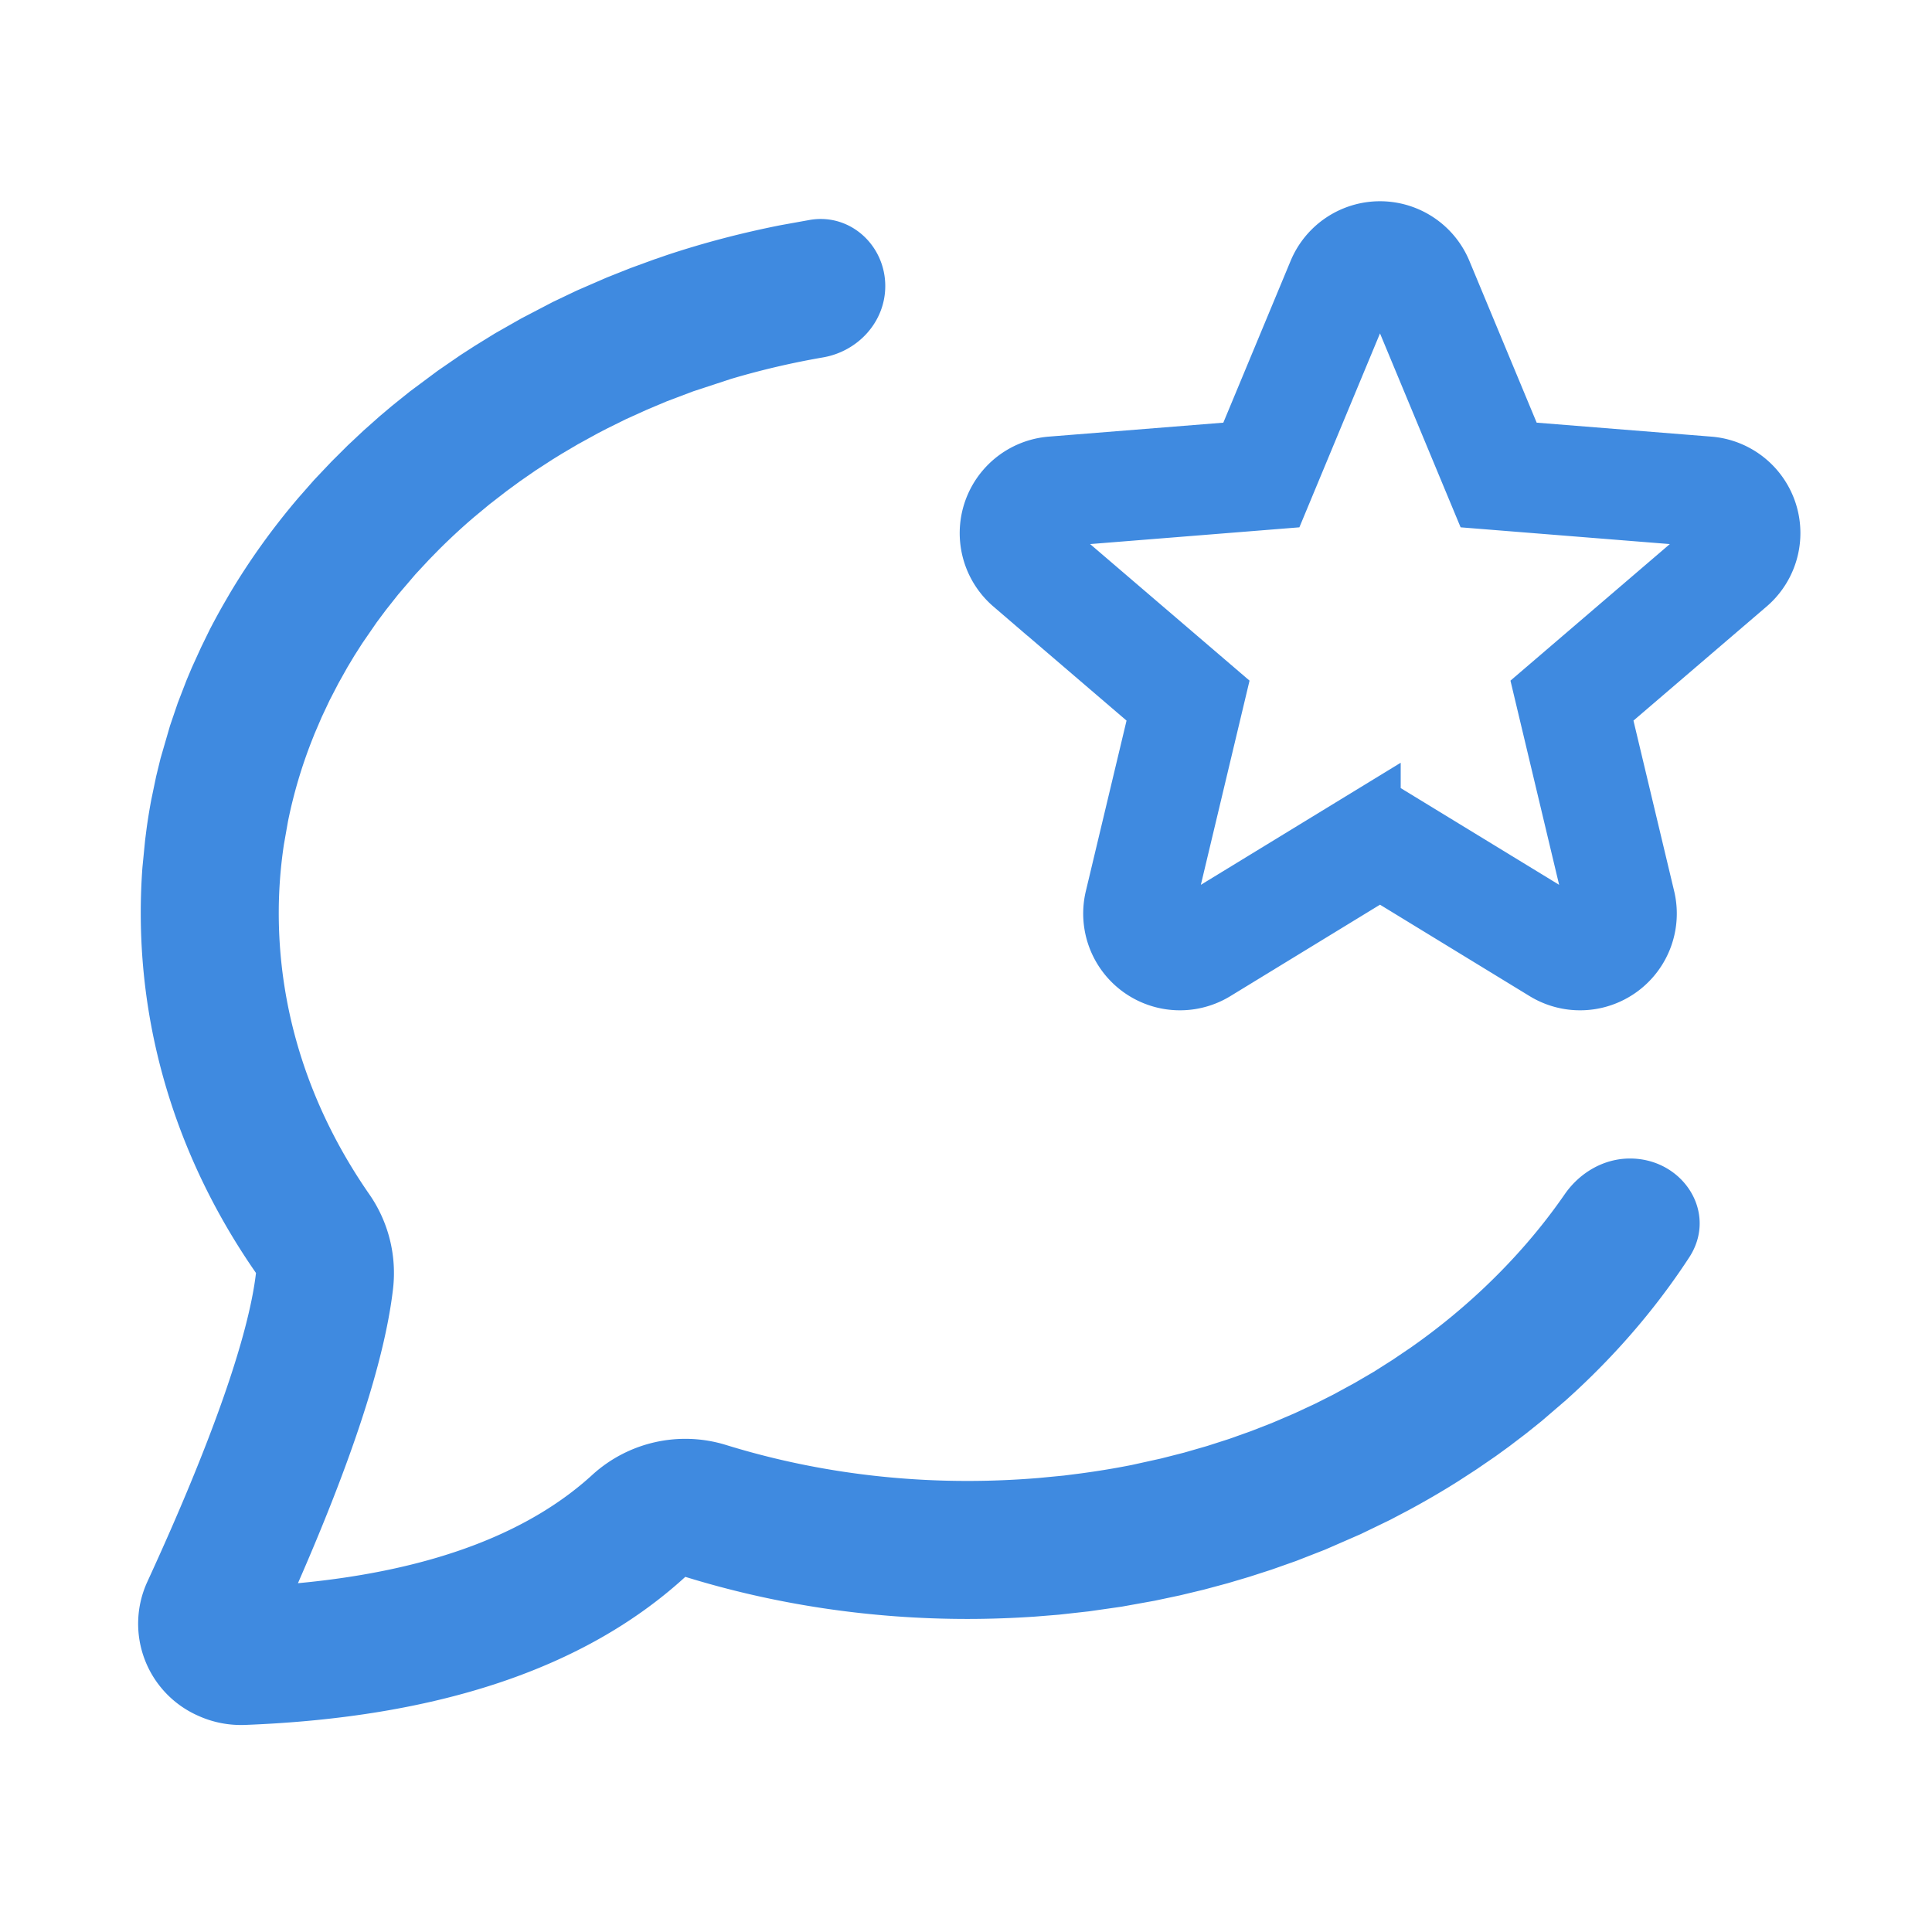 <svg 
  width="28"
  height="28"
  fill="none"
  xmlns="http://www.w3.org/2000/svg"
>
  <path
    d="M12.83 4.146c0-.589-.505-1.055-1.086-.96l-.428.077c-.567.112-1.121.257-1.655.435l-.161.056v-.001l-.364.133-.342.136-.435.189-.348.166-.456.238-.38.216-.298.184-.203.131-.327.225-.406.302-.259.208-.18.152-.234.208-.224.21-.241.24-.25.264-.225.256c-.374.438-.708.903-.998 1.39l-.077.133c-.074.128-.145.259-.213.39l-.125.256-.134.294-.077.183-.127.329-.113.332-.137.472-.064.262-.072.346c-.026.14-.049.28-.068.422l-.02.157-.039.397a8.934 8.934 0 0 0-.024.658c0 1.865.585 3.655 1.67 5.217-.105.901-.628 2.418-1.577 4.48a1.457 1.457 0 0 0 .746 1.94c.211.095.442.139.674.13 2.776-.107 4.918-.81 6.379-2.146 1.298.401 2.677.61 4.088.61.33 0 .658-.012.982-.034l.346-.028.432-.048.476-.068.478-.086.368-.078.346-.083.346-.093.31-.092.325-.105.354-.125.42-.164.516-.225.428-.207.27-.142c.197-.106.39-.217.58-.333l.138-.086.259-.168.283-.194.197-.143.244-.186.222-.178.355-.305c.166-.149.327-.302.483-.46.49-.495.928-1.034 1.302-1.607.423-.645-.086-1.435-.857-1.435-.381 0-.729.205-.946.518-.335.485-.73.942-1.177 1.364a9.279 9.279 0 0 1-.953.786l-.103.073-.26.176-.274.174-.283.165-.305.166-.262.132-.299.139-.327.14-.303.118-.317.113-.321.103-.333.096-.334.085-.421.093c-.246.049-.496.09-.75.124l-.237.03-.363.035c-.339.028-.684.043-1.035.043-1.215 0-2.394-.18-3.497-.521a2 2 0 0 0-1.941.435c-.87.795-2.228 1.377-4.264 1.568.75-1.715 1.253-3.187 1.378-4.265a2 2 0 0 0-.344-1.372c-.864-1.245-1.312-2.64-1.312-4.076 0-.332.025-.662.074-.989l.061-.346a6.997 6.997 0 0 1 .343-1.16l.042-.106.103-.24.114-.242.127-.245.13-.232.102-.17.115-.18.208-.302.132-.177.177-.224.253-.296.199-.214.145-.148c.162-.161.33-.317.507-.468l.222-.184.253-.196.187-.137.228-.158.25-.162.13-.08.232-.137.286-.157.137-.071.275-.136.305-.138.285-.12.386-.146.545-.179c.43-.128.877-.233 1.334-.312.51-.088.903-.517.903-1.034Z"
    fill="#3F8AE0"
  />
  <path
    d="m20 11.59 2.845 1.737a.102.102 0 0 0 .153-.111l-.773-3.243 2.531-2.169a.102.102 0 0 0-.058-.18l-3.323-.266-1.28-3.079a.102.102 0 0 0-.19 0l-1.28 3.079-3.323.266a.102.102 0 0 0-.059.18l2.532 2.169-.773 3.242a.103.103 0 0 0 .153.112L20 11.589Zm0 1.17-2.324 1.42a1.102 1.102 0 0 1-1.647-1.197l.632-2.648-2.068-1.772a1.103 1.103 0 0 1 .63-1.936l2.713-.217 1.046-2.515a1.103 1.103 0 0 1 2.036 0l1.046 2.515 2.714.217a1.102 1.102 0 0 1 .629 1.936l-2.068 1.772.632 2.648a1.102 1.102 0 0 1-1.647 1.197L20 12.76Z"
    fill="#3F8AE0"
    stroke="#3F8AE0"
    stroke-width=".6"
  />
</svg>
